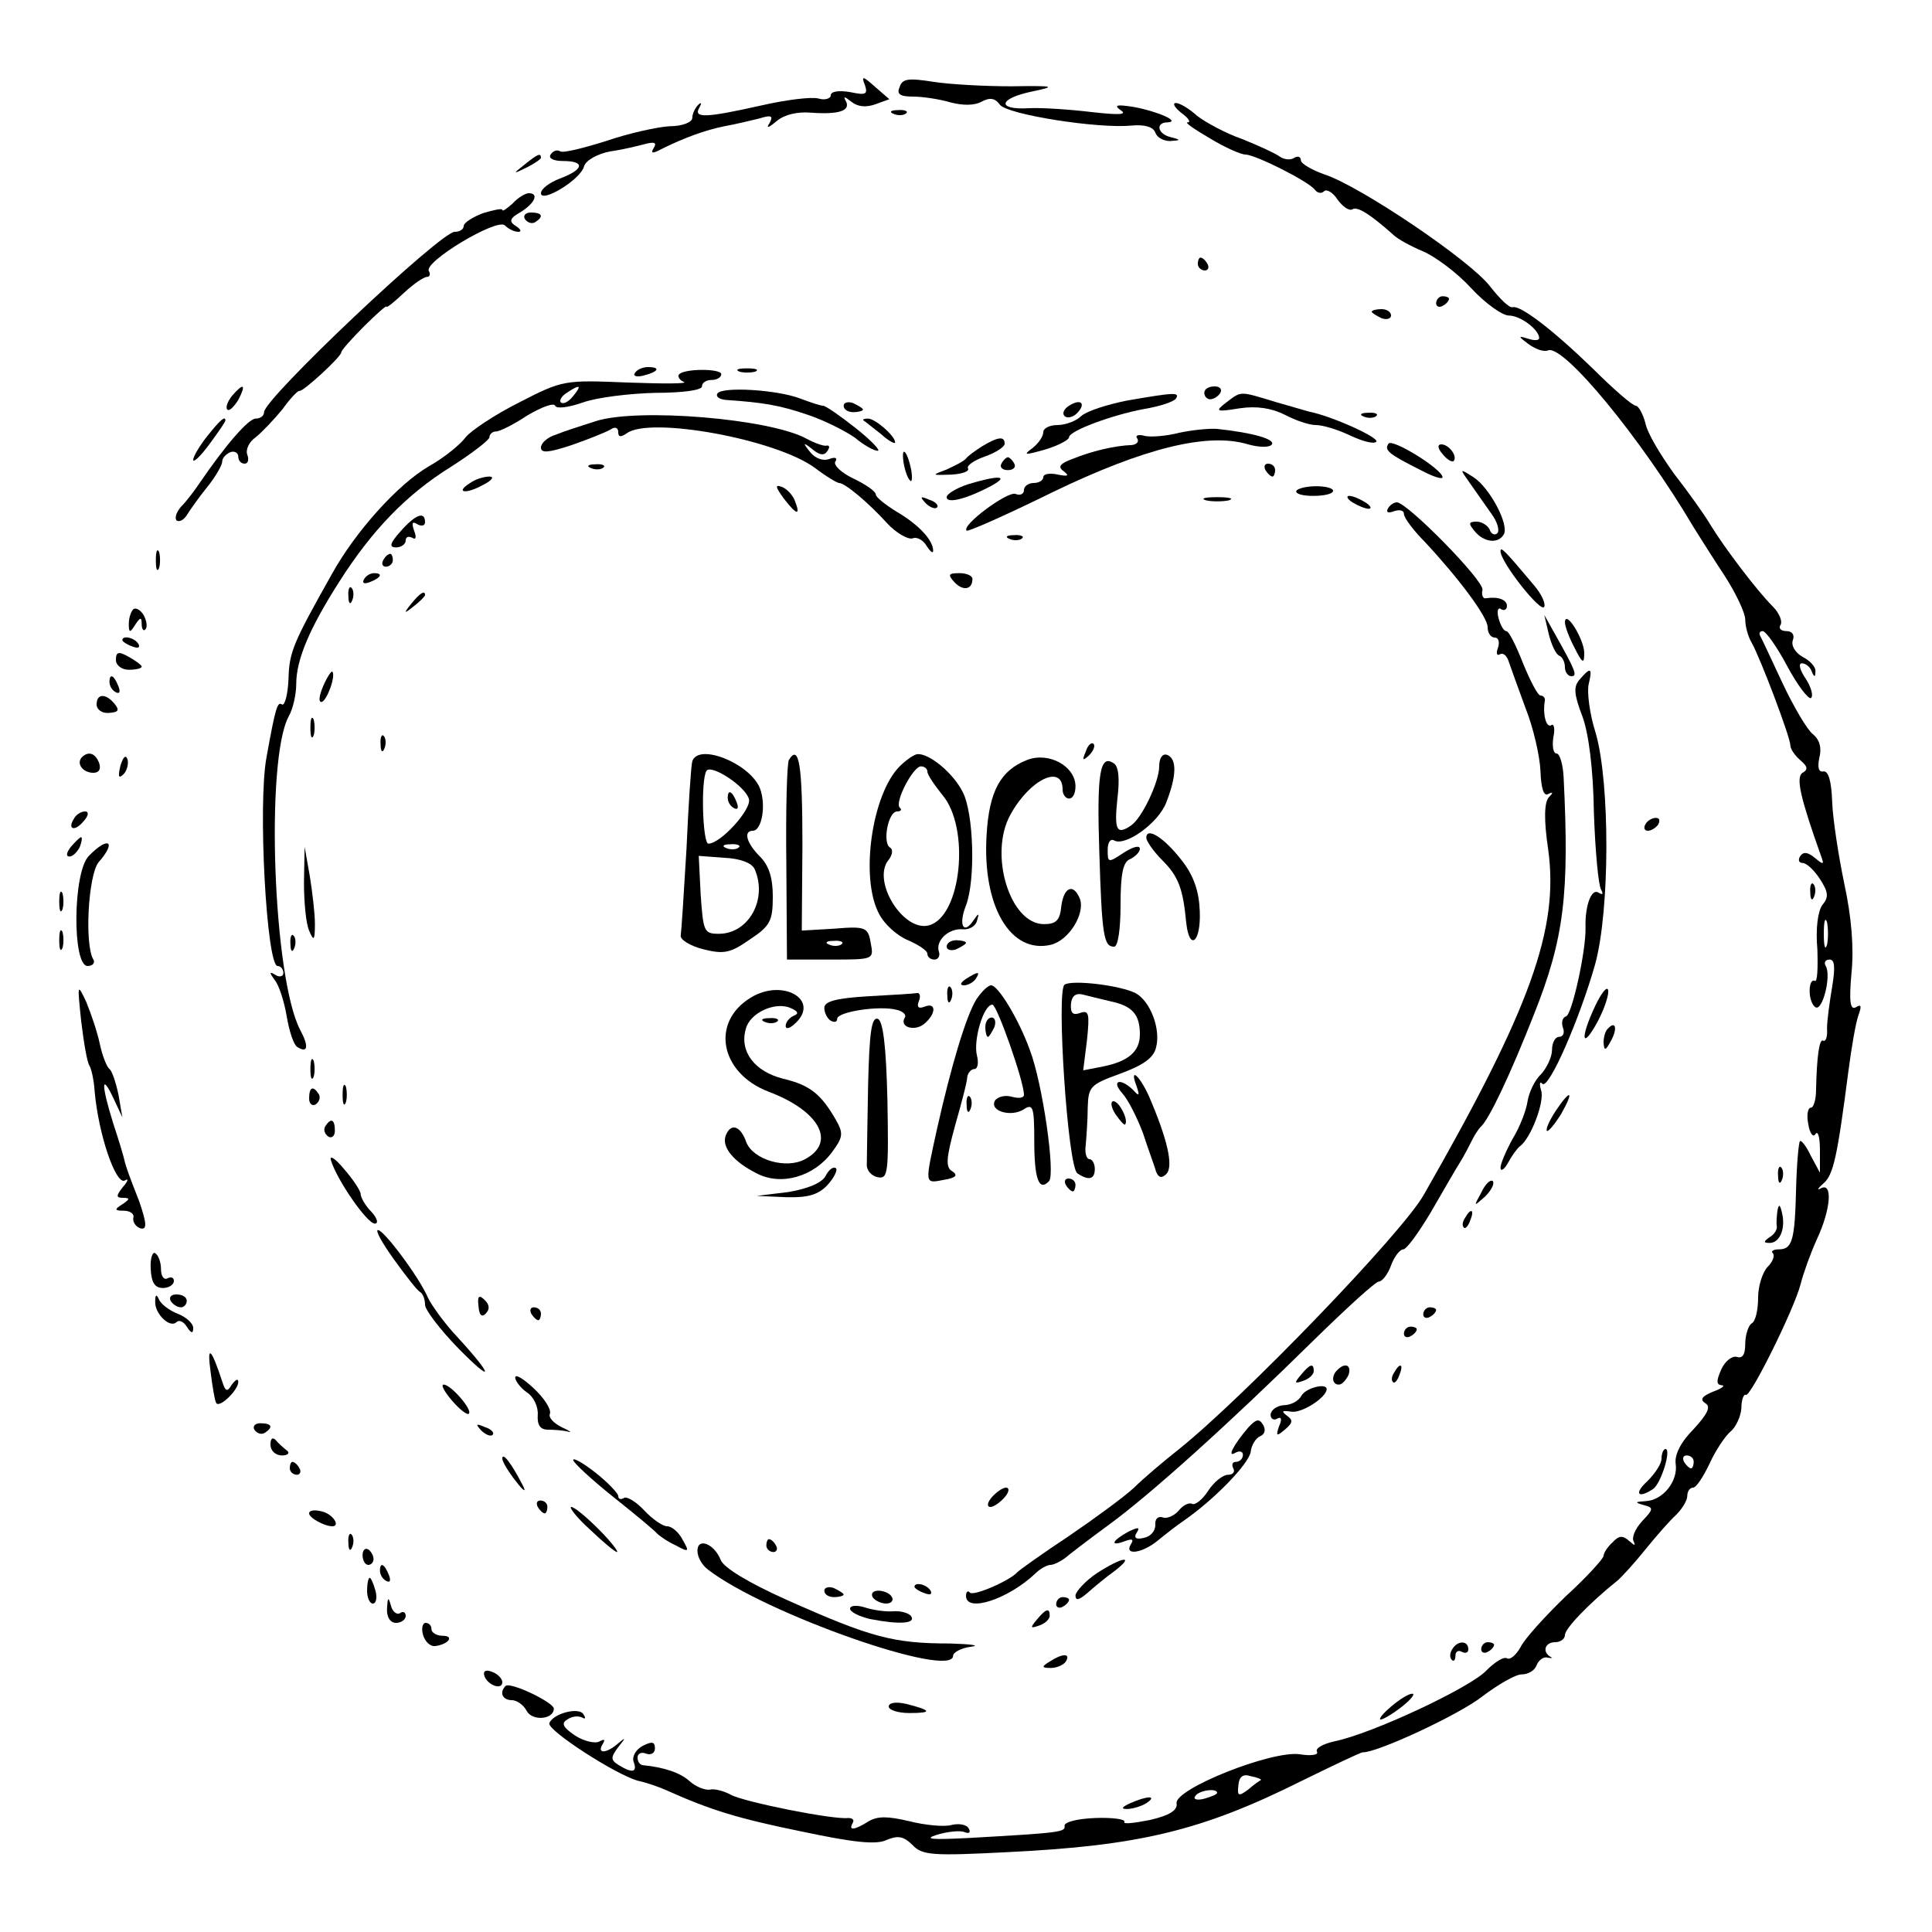 <?xml version="1.0" standalone="no"?>
<!DOCTYPE svg PUBLIC "-//W3C//DTD SVG 20010904//EN"
 "http://www.w3.org/TR/2001/REC-SVG-20010904/DTD/svg10.dtd">
<svg version="1.0" xmlns="http://www.w3.org/2000/svg"
 width="300pt" height="300pt" viewBox="0 0 300 300"
 preserveAspectRatio="xMidYMid meet">
<g transform="translate(0,300) scale(0.1,-0.1)"
fill="#000000" stroke="none">
<path d="M1343 2868 c5 -15 1 -16 -23 -11 -18 3 -30 1 -30 -5 0 -5 -9 -8 -19
-5 -11 3 -51 -2 -90 -11 -85 -19 -105 -20 -95 -3 4 7 3 9 -2 4 -5 -5 -9 -14
-9 -20 0 -7 -16 -13 -35 -13 -19 -1 -64 -11 -99 -23 -35 -11 -67 -19 -71 -16
-5 3 -11 1 -15 -5 -4 -6 5 -10 19 -10 35 0 33 -13 -4 -27 -16 -6 -30 -16 -30
-23 0 -16 62 21 67 42 3 9 20 19 41 23 21 3 45 9 56 12 13 3 16 1 11 -7 -5 -8
-2 -9 11 -2 36 18 69 30 99 36 17 3 41 9 54 12 19 6 22 4 16 -7 -6 -9 -2 -8
11 3 12 10 32 15 54 13 43 -3 62 3 53 19 -4 7 -1 6 9 -2 10 -8 23 -9 37 -4
l22 8 -22 19 c-19 17 -22 18 -16 3z"/>
<path d="M1397 2865 c-5 -11 0 -15 21 -15 15 0 41 -4 58 -9 19 -5 37 -5 48 1
13 7 21 6 29 -5 13 -15 151 -37 204 -32 20 2 34 -2 37 -11 3 -8 13 -13 23 -13
17 1 17 2 1 6 -21 5 -24 23 -5 23 21 1 -15 17 -53 24 -26 4 -31 3 -20 -5 11
-7 -1 -8 -45 -3 -33 4 -77 7 -97 6 -51 -3 -48 15 5 26 38 8 35 9 -33 8 -41 0
-96 3 -121 7 -38 6 -48 5 -52 -8z"/>
<path d="M1834 2825 c11 -8 16 -15 10 -15 -5 0 11 -11 35 -25 23 -14 48 -25
55 -25 15 0 99 -42 108 -55 4 -5 10 -6 14 -2 4 4 14 -2 21 -13 8 -11 18 -18
23 -15 8 5 28 -8 64 -40 6 -6 26 -17 45 -25 19 -8 53 -33 75 -57 22 -24 49
-43 59 -43 18 0 47 -22 47 -35 0 -4 -8 -4 -17 -1 -16 5 -16 4 0 -8 11 -8 24
-13 31 -10 24 9 144 -136 226 -275 9 -14 30 -48 48 -75 18 -28 32 -58 32 -68
0 -10 4 -26 10 -36 14 -25 60 -147 60 -159 0 -6 7 -16 15 -23 12 -10 13 -15 4
-20 -11 -7 -3 -40 29 -130 5 -13 3 -13 -10 -2 -11 9 -18 10 -23 2 -3 -5 -2
-10 4 -10 6 0 18 -11 27 -25 13 -20 14 -28 4 -40 -7 -9 -11 -36 -8 -69 1 -30
0 -52 -4 -49 -5 2 -8 -5 -8 -16 0 -11 4 -22 9 -25 11 -7 25 49 16 64 -3 5 -1
10 6 10 8 0 9 -12 4 -42 -4 -24 -8 -53 -8 -65 1 -13 -2 -21 -6 -19 -6 4 -10
-26 -11 -76 0 -16 -4 -28 -8 -28 -5 0 -7 -12 -4 -26 2 -14 8 -21 11 -15 4 6 7
-5 7 -25 l0 -35 -14 26 c-7 15 -15 25 -17 23 -2 -2 -5 -35 -6 -73 -2 -82 -6
-95 -27 -95 -8 0 -13 -3 -9 -6 3 -4 0 -13 -8 -21 -8 -8 -15 -30 -15 -48 0 -19
-4 -37 -10 -40 -5 -3 -10 -18 -10 -32 0 -16 -4 -23 -13 -20 -7 2 -18 -6 -24
-19 -8 -18 -8 -24 0 -25 7 0 1 -5 -13 -10 -17 -7 -21 -12 -12 -18 9 -5 4 -16
-18 -40 -20 -20 -30 -40 -28 -54 4 -27 -20 -57 -47 -58 -16 -1 -17 -2 -3 -6
16 -4 16 -6 -2 -25 -11 -12 -17 -26 -13 -32 3 -7 1 -6 -7 1 -10 9 -16 9 -26
-2 -8 -7 -14 -17 -14 -21 0 -4 -26 -33 -59 -63 -32 -31 -64 -66 -70 -79 -7
-12 -16 -20 -21 -17 -5 3 -19 -6 -32 -19 -24 -26 -177 -98 -236 -110 -18 -4
-30 -11 -27 -16 3 -5 -9 -7 -27 -4 -44 6 -194 -54 -191 -76 2 -11 -11 -19 -41
-26 -25 -5 -43 -7 -40 -3 2 4 -18 7 -45 6 -27 -1 -48 -6 -48 -12 2 -10 -7 -11
-148 -19 -58 -3 -72 -2 -50 5 17 5 36 7 43 4 7 -3 10 0 6 6 -3 6 -16 8 -27 5
-12 -3 -41 0 -65 6 -34 8 -49 8 -63 0 -22 -14 -32 -15 -25 -3 3 5 0 8 -7 8
-23 -3 -162 25 -182 36 -11 6 -26 10 -33 8 -8 -1 -22 5 -31 13 -14 13 -40 22
-73 25 -5 1 -8 6 -8 12 0 6 6 9 13 6 8 -3 14 1 14 8 0 11 -5 11 -19 4 -11 -6
-17 -17 -14 -25 6 -16 -2 -18 -23 -5 -13 8 -13 12 -1 28 12 15 12 16 0 6 -18
-16 -34 -17 -24 -1 4 7 3 8 -5 4 -6 -4 -24 0 -38 9 -19 13 -22 19 -12 25 7 5
17 6 23 3 5 -3 6 -1 2 5 -7 12 -48 1 -53 -14 -3 -11 102 -79 137 -89 14 -3 34
-10 45 -15 69 -31 112 -44 210 -64 80 -17 116 -21 132 -13 17 7 26 6 40 -8 15
-16 31 -17 148 -11 204 10 301 33 457 111 49 24 91 44 94 44 22 -1 151 59 186
87 24 18 51 34 61 34 10 0 20 6 23 14 3 8 11 14 17 12 7 -1 9 -1 5 1 -14 8 -9
23 7 23 8 0 15 5 15 11 0 10 36 48 82 85 7 6 27 28 43 48 17 21 38 45 48 54 9
9 17 22 17 29 0 7 4 13 9 13 5 0 16 17 26 38 9 20 24 42 32 49 8 6 16 23 17
36 0 14 4 23 7 21 7 -4 75 133 85 172 4 16 15 47 25 69 22 47 25 89 7 80 -7
-4 -6 -1 3 7 16 13 22 42 39 173 5 39 12 79 16 89 5 14 4 17 -4 12 -9 -5 -11
8 -7 53 4 39 0 87 -11 138 -9 43 -18 101 -19 128 -1 32 -6 49 -14 47 -7 -1 -9
6 -6 21 4 15 1 28 -10 37 -9 7 -30 43 -47 79 -17 36 -32 69 -35 74 -2 4 0 7 4
7 5 0 22 -24 38 -54 16 -30 33 -52 37 -50 4 3 1 16 -8 30 -9 13 -12 24 -6 24
6 0 13 -6 15 -12 4 -10 6 -10 6 -1 1 7 -8 17 -20 23 -12 7 -18 18 -15 26 3 8
-1 14 -10 14 -8 0 -13 4 -9 10 3 5 -2 18 -12 28 -25 25 -75 91 -97 127 -10 17
-36 53 -57 80 -20 28 -41 62 -44 78 -4 15 -11 27 -15 27 -5 0 -35 26 -67 58
-63 61 -112 98 -124 95 -5 -2 -20 13 -35 32 -30 40 -202 156 -257 174 -20 7
-37 17 -37 22 0 6 -5 7 -10 4 -6 -4 -16 -3 -23 2 -7 5 -33 17 -58 27 -26 9
-57 26 -70 36 -12 11 -27 20 -33 20 -6 0 -2 -7 8 -15z m1003 -1292 c-3 -10 -5
-2 -5 17 0 19 2 27 5 18 2 -10 2 -26 0 -35z m-207 -803 c0 -5 -2 -10 -4 -10
-3 0 -8 5 -11 10 -3 6 -1 10 4 10 6 0 11 -4 11 -10z m-672 -494 c-2 -1 -11 -7
-20 -15 -15 -11 -17 -10 -15 7 1 13 7 18 19 14 11 -2 17 -5 16 -6z m-68 -20
c0 -2 -9 -6 -20 -9 -11 -3 -18 -1 -14 4 5 9 34 13 34 5z"/>
<path d="M1388 2823 c7 -3 16 -2 19 1 4 3 -2 6 -13 5 -11 0 -14 -3 -6 -6z"/>
<path d="M814 2744 c-18 -14 -18 -15 4 -4 12 6 22 13 22 15 0 8 -5 6 -26 -11z"/>
<path d="M796 2684 c-9 -8 -16 -13 -16 -10 0 3 -13 0 -30 -5 -16 -6 -30 -15
-30 -20 0 -5 -6 -9 -14 -9 -22 0 -296 -259 -296 -280 0 -6 -6 -10 -13 -10 -11
0 -46 -40 -87 -100 -8 -12 -21 -29 -29 -37 -7 -8 -10 -17 -7 -21 4 -3 11 0 16
8 5 8 19 28 32 44 13 16 23 34 23 39 0 6 6 12 13 15 6 2 12 -1 12 -7 0 -6 4
-11 10 -11 5 0 7 6 4 14 -3 8 3 20 13 27 10 8 29 28 42 44 12 17 24 29 26 28
5 -2 65 53 65 60 0 3 16 21 35 40 19 19 35 33 35 31 0 -3 12 7 27 21 15 14 31
25 36 25 4 0 6 4 3 9 -9 14 106 83 118 71 6 -6 15 -10 21 -10 5 0 4 4 -4 9
-11 7 -10 12 8 22 22 14 28 29 12 29 -5 0 -17 -7 -25 -16z"/>
<path d="M815 2660 c4 -6 11 -8 16 -5 14 9 11 15 -7 15 -8 0 -12 -5 -9 -10z"/>
<path d="M1860 2590 c0 -5 5 -10 11 -10 5 0 7 5 4 10 -3 6 -8 10 -11 10 -2 0
-4 -4 -4 -10z"/>
<path d="M2230 2529 c0 -5 5 -7 10 -4 6 3 10 8 10 11 0 2 -4 4 -10 4 -5 0 -10
-5 -10 -11z"/>
<path d="M2130 2516 c0 -2 7 -6 15 -10 8 -3 15 -1 15 4 0 6 -7 10 -15 10 -8 0
-15 -2 -15 -4z"/>
<path d="M986 2421 c-4 -5 3 -7 14 -4 23 6 26 13 6 13 -8 0 -17 -4 -20 -9z"/>
<path d="M1054 2418 c-2 -3 2 -9 8 -11 7 -3 -32 -3 -87 -1 -99 4 -101 4 -169
-31 -38 -19 -75 -44 -83 -54 -7 -10 -32 -31 -57 -45 -48 -28 -114 -101 -151
-168 -59 -105 -66 -120 -67 -162 -1 -25 -6 -42 -10 -40 -7 5 -10 -3 -24 -81
-14 -72 0 -325 17 -325 5 0 9 -5 9 -11 0 -5 -6 -7 -12 -3 -10 6 -10 4 -2 -7 7
-8 15 -33 19 -56 4 -24 11 -46 17 -49 16 -10 18 1 4 27 -42 81 -54 418 -18
486 7 12 12 35 12 51 0 38 21 87 67 159 51 80 104 135 173 178 33 21 60 42 60
46 0 5 5 9 10 9 6 0 28 11 49 25 22 13 41 20 43 15 2 -5 20 -3 43 5 22 8 73
14 113 15 41 0 72 4 72 10 0 6 7 10 15 10 8 0 15 4 15 9 0 9 -60 9 -66 -1z
m-164 -33 c-7 -9 -15 -13 -19 -10 -3 3 1 10 9 15 21 14 24 12 10 -5z"/>
<path d="M1148 2423 c6 -2 18 -2 25 0 6 3 1 5 -13 5 -14 0 -19 -2 -12 -5z"/>
<path d="M360 2385 c-7 -9 -10 -18 -7 -21 3 -3 10 4 17 15 13 25 8 27 -10 6z"/>
<path d="M1114 2389 c-3 -5 3 -9 13 -10 58 -4 83 -8 127 -23 27 -9 60 -26 74
-36 13 -11 29 -20 35 -20 5 0 -10 16 -34 35 -24 19 -47 35 -51 35 -4 0 -19 5
-35 11 -36 14 -122 19 -129 8z"/>
<path d="M1870 2390 c0 -5 4 -10 9 -10 6 0 13 5 16 10 3 6 -1 10 -9 10 -9 0
-16 -4 -16 -10z"/>
<path d="M1750 2378 c-30 -6 -62 -16 -71 -24 -8 -8 -25 -14 -37 -14 -12 0 -22
-5 -22 -11 0 -7 -8 -18 -17 -25 -15 -11 -12 -11 20 -2 20 6 37 15 37 19 0 10
68 35 117 44 24 4 45 11 49 16 6 10 -1 10 -76 -3z"/>
<path d="M1904 2375 c-18 -14 -16 -15 21 -9 27 4 50 0 70 -10 17 -9 38 -16 48
-16 11 0 34 -7 53 -16 19 -9 37 -14 41 -10 6 6 -69 40 -105 47 -4 1 -27 8 -52
15 -56 17 -52 17 -76 -1z"/>
<path d="M1310 2370 c0 -6 7 -10 15 -10 8 0 15 2 15 4 0 2 -7 6 -15 10 -8 3
-15 1 -15 -4z"/>
<path d="M1660 2370 c-8 -5 -11 -12 -7 -16 4 -4 13 -2 19 4 15 15 7 24 -12 12z"/>
<path d="M925 2346 c-22 -7 -50 -16 -62 -21 -13 -4 -23 -13 -23 -20 0 -9 12
-8 48 4 26 9 53 20 60 24 7 5 12 3 12 -4 0 -8 4 -8 13 -2 35 27 233 -9 293
-54 17 -13 34 -23 37 -23 9 0 45 -30 75 -63 14 -15 32 -25 39 -23 7 3 17 -3
22 -12 6 -9 10 -12 10 -7 0 16 -22 40 -56 60 -18 11 -33 23 -33 27 0 5 -16 16
-35 25 -19 9 -31 21 -28 26 4 6 0 8 -10 4 -9 -3 -21 1 -29 11 -12 15 -11 16 4
4 11 -9 18 -10 23 -2 4 6 3 9 -2 8 -4 -1 -18 4 -31 11 -57 31 -262 48 -327 27z"/>
<path d="M2118 2353 c7 -3 16 -2 19 1 4 3 -2 6 -13 5 -11 0 -14 -3 -6 -6z"/>
<path d="M322 2323 c-12 -15 -22 -32 -22 -37 0 -5 11 5 25 24 14 19 25 35 25
37 0 8 -8 1 -28 -24z"/>
<path d="M1341 2347 c2 -1 14 -11 27 -21 12 -11 22 -16 22 -13 0 10 -31 37
-42 37 -6 0 -9 -1 -7 -3z"/>
<path d="M1831 2328 c-19 -5 -43 -7 -53 -5 -10 3 -16 1 -12 -4 3 -5 -1 -9 -8
-10 -28 -1 -64 -10 -91 -21 -22 -8 -25 -13 -15 -20 9 -7 6 -8 -9 -5 -13 3 -23
1 -23 -4 0 -5 -7 -9 -15 -9 -8 0 -15 -5 -15 -11 0 -6 -6 -9 -13 -6 -12 5 -85
-49 -76 -57 2 -2 63 25 134 60 141 68 240 93 303 74 18 -5 34 -5 37 0 5 8 -29
18 -85 24 -14 1 -40 -2 -59 -6z"/>
<path d="M1525 2307 c-11 -7 -22 -15 -25 -19 -3 -4 -17 -11 -30 -17 -24 -9
-24 -9 7 -8 17 1 29 5 26 10 -2 4 9 12 26 18 17 6 31 15 31 20 0 12 -10 11
-35 -4z"/>
<path d="M2156 2311 c-7 -10 0 -16 52 -42 17 -9 32 -14 32 -10 -1 13 -79 61
-84 52z"/>
<path d="M2240 2295 c7 -9 15 -13 17 -11 7 7 -7 26 -19 26 -6 0 -6 -6 2 -15z"/>
<path d="M1403 2282 c2 -12 6 -24 10 -28 3 -4 4 4 2 16 -6 30 -16 40 -12 12z"/>
<path d="M1555 2280 c-3 -5 1 -10 10 -10 9 0 13 5 10 10 -3 6 -8 10 -10 10 -2
0 -7 -4 -10 -10z"/>
<path d="M918 2273 c7 -3 16 -2 19 1 4 3 -2 6 -13 5 -11 0 -14 -3 -6 -6z"/>
<path d="M1965 2270 c3 -5 8 -10 11 -10 2 0 4 5 4 10 0 6 -5 10 -11 10 -5 0
-7 -4 -4 -10z"/>
<path d="M2283 2249 c9 -13 24 -34 33 -47 9 -12 13 -26 9 -30 -4 -4 -10 -1
-12 6 -3 6 -12 12 -20 12 -13 0 -13 -3 -3 -15 14 -17 36 -20 45 -5 9 15 -22
73 -47 89 -22 14 -22 14 -5 -10z"/>
<path d="M730 2250 c-24 -15 -7 -18 20 -3 14 7 18 13 10 13 -8 0 -22 -4 -30
-10z"/>
<path d="M1503 2248 c-18 -6 -33 -15 -33 -20 0 -11 33 -2 70 18 29 16 9 16
-37 2z"/>
<path d="M1217 2226 c20 -26 27 -28 17 -3 -3 8 -12 18 -20 21 -11 4 -10 0 3
-18z"/>
<path d="M2013 2238 c-2 -5 10 -8 26 -8 17 0 31 3 31 8 0 4 -12 7 -26 7 -14 0
-28 -3 -31 -7z"/>
<path d="M1437 2219 c7 -7 15 -10 18 -7 3 3 -2 9 -12 12 -14 6 -15 5 -6 -5z"/>
<path d="M1873 2223 c9 -2 25 -2 35 0 9 3 1 5 -18 5 -19 0 -27 -2 -17 -5z"/>
<path d="M2100 2220 c8 -5 20 -10 25 -10 6 0 3 5 -5 10 -8 5 -19 10 -25 10 -5
0 -3 -5 5 -10z"/>
<path d="M2155 2210 c-3 -6 1 -7 9 -4 9 3 16 2 16 -4 0 -6 15 -26 33 -44 53
-57 97 -116 97 -132 0 -9 5 -16 11 -16 6 0 8 -7 5 -16 -3 -8 -2 -13 3 -10 5 3
11 -2 14 -12 3 -9 15 -42 26 -72 12 -30 22 -74 23 -97 1 -27 5 -40 12 -36 8 4
8 2 1 -5 -7 -8 -8 -34 -1 -81 17 -123 -27 -246 -193 -536 -33 -59 -280 -315
-380 -395 -24 -19 -56 -46 -70 -60 -15 -14 -60 -47 -101 -75 -41 -27 -77 -53
-80 -56 -11 -13 -68 -38 -74 -32 -3 4 -6 1 -6 -5 0 -27 66 -5 108 35 7 7 18
13 23 13 5 0 15 5 22 10 7 6 37 29 67 51 65 47 189 159 318 286 52 51 98 93
103 93 5 0 14 11 19 25 5 14 14 25 19 25 5 0 24 26 43 58 18 31 38 66 45 77 7
11 15 27 19 35 4 8 10 17 13 20 13 11 46 81 83 175 47 118 55 187 46 368 -1
20 -6 37 -11 37 -5 0 -7 11 -5 25 3 13 1 22 -3 19 -8 -5 -14 17 -10 39 0 4 -3
7 -7 7 -4 0 -16 23 -27 50 -11 28 -22 50 -26 50 -4 0 -9 9 -12 20 -3 11 -1 18
4 14 5 -3 9 0 9 5 0 10 -14 15 -33 12 -4 -1 -7 5 -5 13 3 14 -117 136 -133
136 -4 0 -11 -4 -14 -10z"/>
<path d="M622 2175 c-17 -19 -18 -25 -7 -25 8 0 15 5 15 11 0 5 4 7 10 4 6 -4
7 1 3 11 -4 12 -3 15 5 10 7 -4 12 -2 12 3 0 18 -15 12 -38 -14z"/>
<path d="M1568 2163 c7 -3 16 -2 19 1 4 3 -2 6 -13 5 -11 0 -14 -3 -6 -6z"/>
<path d="M242 2130 c0 -14 2 -19 5 -12 2 6 2 18 0 25 -3 6 -5 1 -5 -13z"/>
<path d="M2330 2144 c0 -17 64 -98 68 -86 2 6 -5 20 -15 32 -47 56 -53 62 -53
54z"/>
<path d="M595 2130 c-3 -5 -1 -10 4 -10 6 0 11 5 11 10 0 6 -2 10 -4 10 -3 0
-8 -4 -11 -10z"/>
<path d="M565 2100 c-3 -6 1 -7 9 -4 18 7 21 14 7 14 -6 0 -13 -4 -16 -10z"/>
<path d="M1482 2096 c13 -14 28 -12 28 5 0 5 -9 9 -20 9 -17 0 -19 -2 -8 -14z"/>
<path d="M541 2074 c0 -11 3 -14 6 -6 3 7 2 16 -1 19 -3 4 -6 -2 -5 -13z"/>
<path d="M639 2063 c-13 -16 -12 -17 4 -4 9 7 17 15 17 17 0 8 -8 3 -21 -13z"/>
<path d="M207 2054 c-4 -4 -7 -14 -7 -23 0 -14 2 -14 10 -1 8 12 10 12 10 1 0
-8 3 -12 6 -8 3 3 2 13 -3 22 -5 8 -12 12 -16 9z"/>
<path d="M2405 2015 c4 -16 11 -31 16 -33 5 -2 9 -10 9 -18 0 -8 5 -14 10 -14
10 0 7 8 -28 70 l-14 25 7 -30z"/>
<path d="M2430 2034 c0 -7 7 -25 15 -40 12 -24 15 -26 15 -8 0 21 -29 68 -30
48z"/>
<path d="M190 2006 c0 -2 7 -7 16 -10 8 -3 12 -2 9 4 -6 10 -25 14 -25 6z"/>
<path d="M180 1975 c0 -8 9 -15 20 -15 11 0 20 2 20 5 0 2 -9 9 -20 15 -16 9
-20 8 -20 -5z"/>
<path d="M502 1935 c-6 -14 -8 -25 -3 -25 8 0 23 41 17 47 -1 2 -8 -8 -14 -22z"/>
<path d="M2453 1945 c-10 -11 -9 -23 4 -57 10 -27 17 -82 18 -150 2 -59 7
-112 11 -119 4 -8 3 -9 -4 -5 -11 7 -21 -21 -20 -54 1 -36 -21 -135 -30 -138
-6 -2 -8 -10 -5 -18 3 -8 0 -14 -6 -14 -6 0 -11 -9 -11 -20 0 -11 -8 -28 -17
-38 -10 -9 -19 -29 -21 -42 -2 -14 -12 -40 -23 -58 -10 -18 -19 -39 -19 -45 0
-7 6 -3 12 8 6 11 14 22 18 25 17 12 39 70 33 87 -3 10 -2 15 2 10 10 -9 58
101 82 186 23 84 23 281 1 358 -10 31 -14 66 -11 77 6 25 3 27 -14 7z"/>
<path d="M170 1941 c0 -6 4 -13 10 -16 6 -3 7 1 4 9 -7 18 -14 21 -14 7z"/>
<path d="M150 1906 c0 -8 9 -14 19 -13 15 1 17 4 9 14 -14 17 -28 16 -28 -1z"/>
<path d="M482 1870 c0 -14 2 -19 5 -12 2 6 2 18 0 25 -3 6 -5 1 -5 -13z"/>
<path d="M591 1844 c0 -11 3 -14 6 -6 3 7 2 16 -1 19 -3 4 -6 -2 -5 -13z"/>
<path d="M1686 1833 c-6 -14 -5 -15 5 -6 7 7 10 15 7 18 -3 3 -9 -2 -12 -12z"/>
<path d="M127 1824 c-9 -10 2 -24 18 -24 9 0 12 6 9 15 -6 16 -17 19 -27 9z"/>
<path d="M187 1811 c-4 -17 -3 -21 5 -13 5 5 8 16 6 23 -3 8 -7 3 -11 -10z"/>
<path d="M1075 1818 c-2 -7 -6 -68 -9 -136 -4 -68 -8 -129 -9 -135 -1 -6 15
-16 35 -21 32 -8 42 -6 72 15 32 21 36 29 36 67 0 29 -6 48 -20 62 -21 21 -26
40 -11 40 14 0 21 40 11 66 -15 38 -95 71 -105 42z m88 -59 c4 -16 -44 -69
-63 -69 -9 0 -12 99 -3 113 7 11 61 -24 66 -44z m-16 -75 c-3 -3 -12 -4 -19
-1 -8 3 -5 6 6 6 11 1 17 -2 13 -5z m25 -34 c20 -46 -9 -100 -56 -100 -23 0
-24 4 -28 61 l-3 60 40 -3 c24 -1 43 -8 47 -18z"/>
<path d="M1130 1761 c0 -6 4 -13 10 -16 6 -3 7 1 4 9 -7 18 -14 21 -14 7z"/>
<path d="M1225 1820 c-3 -5 -5 -77 -4 -160 l1 -150 68 0 c67 0 67 0 62 26 -4
24 -8 26 -56 22 l-51 -3 1 133 c0 123 -5 158 -21 132z m82 -286 c-3 -3 -12 -4
-19 -1 -8 3 -5 6 6 6 11 1 17 -2 13 -5z"/>
<path d="M1397 1810 c-43 -43 -62 -173 -32 -229 8 -16 28 -34 45 -41 16 -7 30
-16 30 -21 0 -5 5 -9 11 -9 6 0 9 6 7 12 -6 17 15 37 37 35 10 -1 20 5 22 13
4 13 3 13 -6 0 -15 -22 -23 -6 -11 24 15 40 12 143 -5 176 -15 30 -52 60 -70
59 -5 0 -18 -9 -28 -19z m43 -8 c0 -5 11 -21 23 -36 44 -51 30 -190 -21 -203
-40 -10 -89 70 -62 102 6 8 7 16 2 19 -12 7 -3 56 11 56 6 0 8 3 4 6 -8 9 21
64 33 64 6 0 10 -4 10 -8z"/>
<path d="M1595 1820 c-41 -16 -59 -48 -63 -116 -7 -111 37 -186 100 -171 28 7
53 48 45 71 -10 25 -25 19 -29 -11 -2 -22 -8 -28 -27 -28 -53 0 -86 109 -52
170 30 55 81 79 81 39 0 -8 5 -14 10 -14 6 0 10 8 10 19 0 31 -41 54 -75 41z"/>
<path d="M1800 1810 c0 -24 -27 -81 -44 -92 -22 -15 -26 -7 -21 41 4 32 2 52
-6 56 -21 14 -26 -16 -22 -138 4 -131 7 -147 23 -147 6 0 10 27 10 65 0 49 4
67 15 71 8 4 15 11 15 16 0 6 -11 3 -25 -6 -24 -16 -25 -16 -25 4 0 12 4 18
10 15 17 -10 69 27 81 59 16 41 17 68 1 74 -7 2 -12 -5 -12 -18z"/>
<path d="M115 1729 c-11 -17 1 -21 15 -4 8 9 8 15 2 15 -6 0 -14 -5 -17 -11z"/>
<path d="M2555 1720 c-3 -5 -2 -10 4 -10 5 0 13 5 16 10 3 6 2 10 -4 10 -5 0
-13 -4 -16 -10z"/>
<path d="M1780 1699 c0 -5 11 -21 25 -35 25 -25 32 -44 37 -97 5 -45 23 -30
21 18 -1 30 -9 55 -28 79 -27 35 -55 53 -55 35z"/>
<path d="M110 1685 c-7 -9 -8 -15 -2 -15 5 0 12 7 16 15 3 8 4 15 2 15 -2 0
-9 -7 -16 -15z"/>
<path d="M138 1671 c-25 -25 -26 -171 -2 -171 8 0 12 5 9 10 -14 23 -8 131 8
151 29 33 15 41 -15 10z"/>
<path d="M472 1630 c0 -30 3 -64 8 -75 7 -17 9 -16 9 10 0 17 -4 50 -8 75 l-8
45 -1 -55z"/>
<path d="M2811 1614 c0 -11 3 -14 6 -6 3 7 2 16 -1 19 -3 4 -6 -2 -5 -13z"/>
<path d="M92 1600 c0 -14 2 -19 5 -12 2 6 2 18 0 25 -3 6 -5 1 -5 -13z"/>
<path d="M92 1540 c0 -14 2 -19 5 -12 2 6 2 18 0 25 -3 6 -5 1 -5 -13z"/>
<path d="M451 1534 c0 -11 3 -14 6 -6 3 7 2 16 -1 19 -3 4 -6 -2 -5 -13z"/>
<path d="M1470 1530 c0 -5 7 -7 15 -4 8 4 15 8 15 10 0 2 -7 4 -15 4 -8 0 -15
-4 -15 -10z"/>
<path d="M1500 1480 c-9 -6 -10 -10 -3 -10 6 0 15 5 18 10 8 12 4 12 -15 0z"/>
<path d="M1653 1471 c-13 -9 5 -284 20 -293 18 -12 27 -9 27 7 0 8 -4 15 -8
15 -5 0 -8 10 -6 23 1 12 3 38 3 57 1 33 4 36 51 53 35 13 51 24 55 40 8 29
-9 73 -32 85 -24 12 -98 21 -110 13z m72 -26 c33 -7 45 -20 45 -51 0 -27 -18
-42 -57 -50 l-31 -6 6 48 c4 40 3 46 -11 41 -11 -4 -15 0 -14 14 1 12 7 17 17
15 8 -2 28 -7 45 -11z"/>
<path d="M126 1415 c4 -33 9 -64 13 -70 3 -5 7 -23 8 -40 6 -67 33 -146 47
-138 6 4 5 -1 -3 -10 -11 -14 -11 -17 0 -17 11 0 11 -2 -1 -10 -13 -8 -12 -10
2 -10 10 0 17 -5 15 -11 -1 -6 3 -13 10 -16 12 -4 11 7 -1 42 -17 43 -19 50
-22 60 -1 6 -9 33 -18 60 -19 61 -19 80 0 40 l14 -30 -6 35 c-4 19 -10 37 -14
40 -4 3 -11 20 -15 39 -4 19 -14 48 -21 65 -14 30 -14 28 -8 -29z"/>
<path d="M1166 1451 c-63 -38 -48 -117 27 -146 80 -30 106 -79 57 -105 -29
-16 -80 -1 -91 26 -9 26 -24 31 -32 11 -7 -18 12 -41 48 -59 38 -20 89 -5 117
33 17 23 18 29 6 50 -23 40 -40 54 -82 64 -44 11 -68 42 -58 77 6 25 45 43 69
33 12 -5 14 -9 6 -12 -7 -3 -13 -10 -13 -16 0 -6 7 -4 16 5 37 36 -21 69 -70
39z"/>
<path d="M1471 1454 c0 -11 3 -14 6 -6 3 7 2 16 -1 19 -3 4 -6 -2 -5 -13z"/>
<path d="M1516 1448 c-16 -26 -39 -103 -61 -201 -19 -87 -20 -85 11 -79 18 3
22 7 13 13 -11 6 -10 20 4 71 10 35 19 69 19 76 1 6 6 12 11 12 5 0 7 9 4 21
-6 23 10 79 24 79 7 0 49 -119 49 -140 0 -5 -8 -6 -19 -3 -10 3 -22 0 -26 -6
-9 -16 24 -26 44 -14 15 10 17 5 17 -48 0 -59 7 -80 23 -63 10 11 -10 152 -30
204 -17 47 -49 100 -60 100 -5 0 -15 -10 -23 -22z"/>
<path d="M2477 1438 c-24 -51 -21 -70 4 -24 11 21 18 43 16 49 -2 6 -11 -6
-20 -25z"/>
<path d="M1348 1453 c-50 -3 -68 -8 -68 -18 0 -8 5 -17 10 -20 6 -3 10 -2 10
3 0 11 66 21 92 14 10 -2 16 -8 13 -12 -9 -15 15 -22 30 -10 19 16 19 34 1 27
-10 -4 -13 -1 -9 9 3 7 1 13 -3 12 -5 -1 -39 -3 -76 -5z"/>
<path d="M1188 1413 c7 -3 16 -2 19 1 4 3 -2 6 -13 5 -11 0 -14 -3 -6 -6z"/>
<path d="M1348 1316 c-1 -58 -2 -114 -2 -123 -1 -10 7 -19 17 -21 16 -3 17 6
15 119 -2 87 -7 124 -15 127 -10 3 -13 -23 -15 -102z"/>
<path d="M1530 1405 c0 -8 2 -15 4 -15 2 0 6 7 10 15 3 8 1 15 -4 15 -6 0 -10
-7 -10 -15z"/>
<path d="M2497 1403 c-4 -3 -7 -13 -7 -22 1 -13 3 -13 11 2 11 19 8 33 -4 20z"/>
<path d="M482 1340 c0 -14 2 -19 5 -12 2 6 2 18 0 25 -3 6 -5 1 -5 -13z"/>
<path d="M1765 1313 c5 -15 4 -16 -6 -5 -20 19 -34 14 -16 -6 9 -10 23 -38 32
-62 8 -25 18 -51 20 -59 4 -10 9 -11 16 -4 12 12 1 56 -27 121 -15 33 -31 46
-19 15z"/>
<path d="M532 1300 c0 -14 2 -19 5 -12 2 6 2 18 0 25 -3 6 -5 1 -5 -13z"/>
<path d="M480 1294 c0 -8 5 -12 10 -9 6 4 8 11 5 16 -9 14 -15 11 -15 -7z"/>
<path d="M1501 1284 c0 -11 3 -14 6 -6 3 7 2 16 -1 19 -3 4 -6 -2 -5 -13z"/>
<path d="M2415 1274 c-9 -14 -15 -27 -13 -30 2 -2 12 10 22 26 21 37 15 40 -9
4z"/>
<path d="M1732 1270 c7 -10 14 -18 15 -16 6 6 -9 36 -18 36 -5 0 -4 -9 3 -20z"/>
<path d="M505 1251 c-3 -5 -1 -12 5 -16 5 -3 10 1 10 9 0 18 -6 21 -15 7z"/>
<path d="M514 1198 c9 -30 56 -98 68 -98 6 0 4 8 -5 18 -10 10 -17 23 -17 28
0 5 -12 23 -26 39 -14 17 -23 22 -20 13z"/>
<path d="M1282 1174 c-6 -11 -28 -20 -58 -25 l-49 -6 46 -2 c34 -1 50 4 64 19
10 11 16 23 13 26 -4 3 -11 -2 -16 -12z"/>
<path d="M2761 1174 c0 -11 3 -14 6 -6 3 7 2 16 -1 19 -3 4 -6 -2 -5 -13z"/>
<path d="M1655 1160 c3 -5 8 -10 11 -10 2 0 4 5 4 10 0 6 -5 10 -11 10 -5 0
-7 -4 -4 -10z"/>
<path d="M2300 1148 c-12 -22 -12 -22 6 -6 10 10 15 20 12 24 -4 3 -12 -5 -18
-18z"/>
<path d="M2760 1120 c-1 -8 -2 -19 -1 -24 1 -5 -4 -13 -11 -17 -10 -7 -10 -9
0 -9 16 0 25 23 19 47 -3 13 -5 14 -7 3z"/>
<path d="M2275 1109 c-4 -6 -5 -12 -2 -15 2 -3 7 2 10 11 7 17 1 20 -8 4z"/>
<path d="M612 1044 c18 -25 36 -48 40 -50 5 -3 8 -12 8 -20 0 -8 23 -38 51
-67 56 -57 56 -45 0 16 -20 21 -40 49 -46 61 -14 33 -69 106 -78 106 -5 0 7
-21 25 -46z"/>
<path d="M234 1030 c1 -21 6 -30 19 -30 9 0 17 5 17 11 0 5 -4 7 -10 4 -5 -3
-10 3 -10 14 0 11 -4 22 -9 25 -4 3 -8 -8 -7 -24z"/>
<path d="M241 979 c-1 -19 23 -42 33 -32 4 4 11 1 16 -7 7 -11 10 -11 10 -2 0
7 -11 17 -24 22 -13 5 -26 15 -29 22 -4 9 -6 8 -6 -3z"/>
<path d="M265 980 c3 -5 10 -10 16 -10 5 0 9 5 9 10 0 6 -7 10 -16 10 -8 0
-12 -4 -9 -10z"/>
<path d="M743 972 c1 -14 5 -18 11 -12 7 7 6 14 -1 21 -9 9 -12 7 -10 -9z"/>
<path d="M825 960 c3 -5 8 -10 11 -10 2 0 4 5 4 10 0 6 -5 10 -11 10 -5 0 -7
-4 -4 -10z"/>
<path d="M2210 959 c0 -5 5 -7 10 -4 6 3 10 8 10 11 0 2 -4 4 -10 4 -5 0 -10
-5 -10 -11z"/>
<path d="M2180 929 c0 -5 5 -7 10 -4 6 3 10 8 10 11 0 2 -4 4 -10 4 -5 0 -10
-5 -10 -11z"/>
<path d="M327 870 c3 -25 7 -47 9 -49 6 -7 34 21 34 33 0 6 -4 4 -10 -4 -7
-12 -10 -11 -15 5 -17 52 -24 58 -18 15z"/>
<path d="M2020 865 c-11 -13 -10 -14 4 -9 9 3 16 10 16 15 0 13 -6 11 -20 -6z"/>
<path d="M2077 873 c-10 -9 -9 -23 2 -23 5 0 11 7 15 15 5 15 -5 20 -17 8z"/>
<path d="M2165 869 c-4 -6 -5 -12 -2 -15 2 -3 7 2 10 11 7 17 1 20 -8 4z"/>
<path d="M800 861 c0 -5 8 -16 18 -23 11 -7 18 -23 17 -35 -1 -16 4 -23 16
-23 9 0 23 -1 31 -3 7 -2 3 1 -10 7 -12 6 -21 15 -18 21 2 7 -9 24 -25 39 -16
15 -29 23 -29 17z"/>
<path d="M702 825 c12 -14 24 -23 26 -20 6 6 -28 45 -39 45 -5 0 1 -11 13 -25z"/>
<path d="M2021 833 c-4 -8 -16 -15 -28 -15 -11 -1 -20 -8 -20 -15 0 -6 5 -9
10 -6 7 4 8 -1 3 -12 -5 -15 -4 -16 9 -5 13 11 13 15 3 22 -9 7 -7 8 7 6 16
-3 55 22 55 35 0 10 -32 2 -39 -10z"/>
<path d="M1938 783 c-23 -27 -33 -47 -20 -39 7 4 12 2 12 -3 0 -6 -5 -11 -11
-11 -5 0 -7 -4 -4 -10 3 -5 0 -10 -8 -10 -8 0 -22 -11 -31 -25 -9 -14 -21 -23
-25 -20 -5 2 -14 -2 -21 -11 -7 -8 -19 -13 -25 -10 -7 2 -12 -3 -11 -12 0 -9
-7 -18 -18 -20 -12 -3 -16 0 -11 8 6 9 2 9 -14 1 -25 -14 -28 -23 -4 -14 11 4
14 3 9 -5 -11 -18 18 -14 42 6 11 9 30 24 42 32 47 33 98 86 102 105 1 11 8
22 15 25 7 3 9 10 4 18 -6 10 -11 8 -23 -5z"/>
<path d="M395 780 c4 -6 11 -8 16 -5 14 9 11 15 -7 15 -8 0 -12 -5 -9 -10z"/>
<path d="M747 779 c7 -7 15 -10 18 -7 3 3 -2 9 -12 12 -14 6 -15 5 -6 -5z"/>
<path d="M420 757 c0 -10 8 -17 18 -17 9 0 13 4 7 8 -5 4 -13 11 -17 16 -5 5
-8 2 -8 -7z"/>
<path d="M2580 735 c0 -8 -10 -23 -22 -35 -21 -19 -15 -28 9 -12 12 8 29 62
19 62 -3 0 -6 -7 -6 -15z"/>
<path d="M780 735 c0 -5 10 -21 21 -35 13 -17 17 -18 10 -5 -17 33 -31 51 -31
40z"/>
<path d="M890 733 c0 -4 28 -30 63 -58 34 -27 64 -52 67 -56 3 -3 15 -12 28
-18 22 -12 23 -11 12 8 -6 12 -17 21 -24 21 -7 0 -23 11 -36 25 -12 13 -27 22
-31 19 -5 -3 -9 -2 -9 3 0 4 -16 21 -35 36 -19 15 -35 24 -35 20z"/>
<path d="M450 720 c0 -5 5 -10 11 -10 5 0 7 5 4 10 -3 6 -8 10 -11 10 -2 0 -4
-4 -4 -10z"/>
<path d="M1540 675 c-7 -8 -8 -15 -2 -15 5 0 15 7 22 15 7 8 8 15 2 15 -5 0
-15 -7 -22 -15z"/>
<path d="M835 660 c3 -5 8 -10 11 -10 2 0 4 5 4 10 0 6 -5 10 -11 10 -5 0 -7
-4 -4 -10z"/>
<path d="M480 650 c0 -7 24 -20 36 -20 13 0 1 19 -16 23 -11 3 -20 2 -20 -3z"/>
<path d="M916 625 c20 -19 39 -35 42 -35 3 0 -9 16 -28 35 -19 19 -38 35 -43
35 -4 0 8 -16 29 -35z"/>
<path d="M541 604 c0 -11 3 -14 6 -6 3 7 2 16 -1 19 -3 4 -6 -2 -5 -13z"/>
<path d="M1083 592 c0 -10 7 -22 16 -29 89 -69 381 -171 381 -134 0 5 12 12
28 14 15 2 0 4 -33 5 -89 0 -124 10 -254 68 -58 26 -98 50 -102 62 -10 25 -36
35 -36 14z"/>
<path d="M1190 600 c0 -5 5 -10 11 -10 5 0 7 5 4 10 -3 6 -8 10 -11 10 -2 0
-4 -4 -4 -10z"/>
<path d="M563 585 c0 -8 4 -15 9 -15 4 0 8 4 8 9 0 6 -4 12 -8 15 -5 3 -9 -1
-9 -9z"/>
<path d="M1703 557 c-18 -12 -32 -28 -33 -34 0 -9 5 -8 18 3 9 8 28 24 42 34
34 26 13 23 -27 -3z"/>
<path d="M590 561 c0 -6 4 -13 10 -16 6 -3 7 1 4 9 -7 18 -14 21 -14 7z"/>
<path d="M570 530 c0 -11 4 -20 9 -20 5 0 7 9 4 20 -3 11 -7 20 -9 20 -2 0 -4
-9 -4 -20z"/>
<path d="M1280 530 c0 -6 7 -10 15 -10 8 0 15 2 15 4 0 2 -7 6 -15 10 -8 3
-15 1 -15 -4z"/>
<path d="M1420 536 c0 -2 7 -7 16 -10 8 -3 12 -2 9 4 -6 10 -25 14 -25 6z"/>
<path d="M1355 520 c3 -5 13 -10 21 -10 8 0 12 5 9 10 -3 6 -13 10 -21 10 -8
0 -12 -4 -9 -10z"/>
<path d="M601 503 c-1 -14 5 -23 14 -23 8 0 15 5 15 11 0 5 -4 8 -9 4 -5 -3
-12 3 -14 12 -4 14 -5 13 -6 -4z"/>
<path d="M1640 509 c0 -5 5 -7 10 -4 6 3 10 8 10 11 0 2 -4 4 -10 4 -5 0 -10
-5 -10 -11z"/>
<path d="M1320 502 c0 -5 14 -12 31 -16 46 -9 71 -7 64 4 -3 5 -16 9 -28 8
-12 -1 -32 2 -44 6 -13 4 -23 3 -23 -2z"/>
<path d="M1610 485 c-11 -13 -10 -14 4 -9 9 3 16 10 16 15 0 13 -6 11 -20 -6z"/>
<path d="M657 461 c3 -10 11 -18 19 -17 21 3 30 16 11 16 -9 0 -17 5 -17 10 0
6 -4 10 -9 10 -5 0 -7 -9 -4 -19z"/>
<path d="M2255 439 c-4 -6 -4 -13 -1 -16 3 -4 6 -1 6 6 0 7 5 9 10 6 6 -3 10
-1 10 4 0 14 -17 14 -25 0z"/>
<path d="M2300 439 c0 -5 5 -7 10 -4 6 3 10 8 10 11 0 2 -4 4 -10 4 -5 0 -10
-5 -10 -11z"/>
<path d="M1630 420 c-13 -8 -13 -10 2 -10 9 0 20 5 23 10 8 13 -5 13 -25 0z"/>
<path d="M752 398 c5 -15 28 -23 28 -10 0 5 -7 13 -16 16 -10 4 -14 1 -12 -6z"/>
<path d="M785 382 c-10 -10 -5 -22 10 -22 7 0 18 -7 23 -17 9 -16 42 -13 42 4
-1 10 -68 42 -75 35z"/>
<path d="M2160 350 c-13 -11 -20 -20 -16 -20 4 0 19 9 33 20 14 11 21 20 16
20 -6 0 -20 -9 -33 -20z"/>
<path d="M1380 350 c0 -5 14 -10 32 -10 36 0 35 4 -4 14 -17 4 -28 2 -28 -4z"/>
<path d="M1755 200 c-13 -6 -15 -9 -5 -9 8 0 22 4 30 9 18 12 2 12 -25 0z"/>
</g>
</svg>

